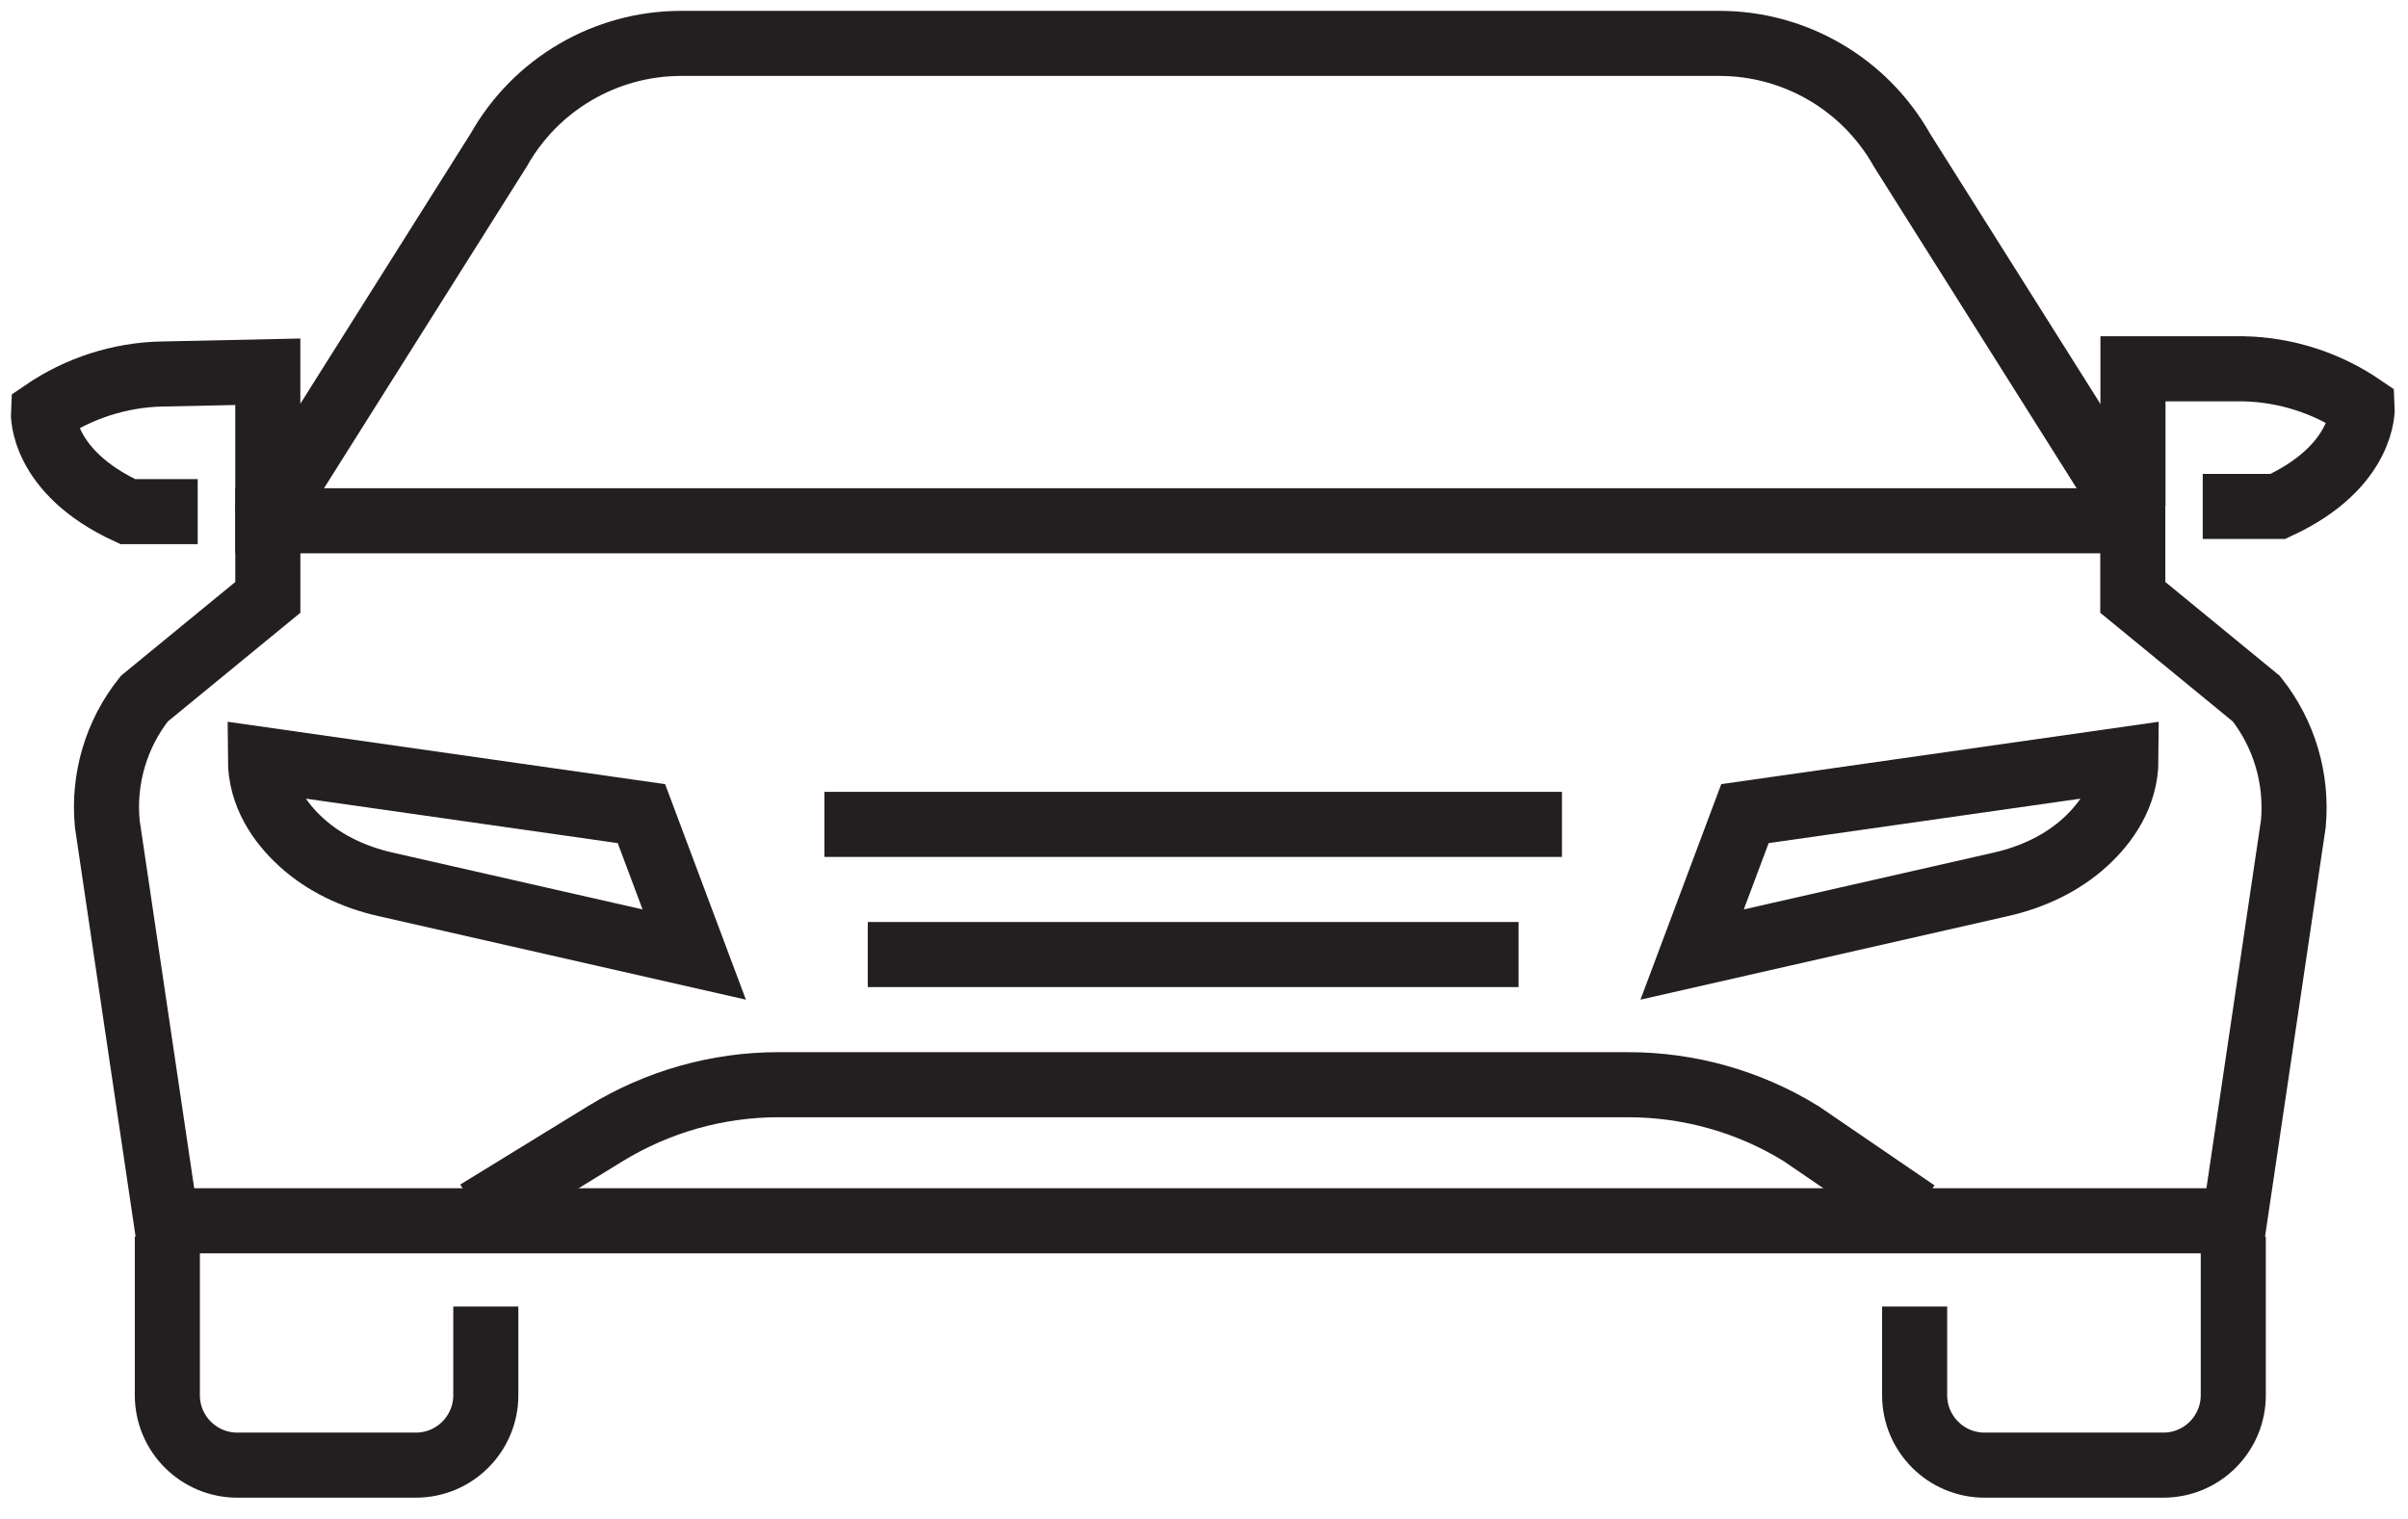 <svg width="111" height="70" viewBox="0 0 111 70" fill="none" xmlns="http://www.w3.org/2000/svg">
<path d="M22.001 55.88L27.905 52.256C30.305 50.784 33.065 50 35.881 50H75.049C77.865 50 80.625 50.776 83.025 52.256L88.329 55.88" stroke="#231F20" stroke-width="3" stroke-miterlimit="10"/>
<path d="M85.282 56.272H7.658L4.946 37.976C4.746 35.904 5.354 33.84 6.65 32.208L12.346 27.536V23.8L22.986 6.92C24.698 3.88 27.914 2 31.402 2H79.258C82.746 2 85.962 3.88 87.674 6.92L98.314 23.8V27.536L104.01 32.208C105.298 33.84 105.906 35.904 105.714 37.976L103.002 56.272H85.274" stroke="#231F20" stroke-width="3" stroke-miterlimit="10"/>
<path d="M9.113 23.584H5.889C1.849 21.72 2.001 19 2.001 19C3.617 17.896 5.513 17.28 7.473 17.24L12.345 17.136V23.584" stroke="#231F20" stroke-width="3" stroke-miterlimit="10"/>
<path d="M98.322 23.344V17L103.418 17C105.37 17.04 107.274 17.656 108.89 18.76C108.89 18.76 109.042 21.48 105.002 23.344H101.538" stroke="#231F20" stroke-width="3" stroke-miterlimit="10"/>
<path d="M22.394 60.224V64.312C22.394 66.088 20.954 67.536 19.17 67.536H10.938C9.162 67.536 7.714 66.096 7.714 64.312V57" stroke="#231F20" stroke-width="3" stroke-miterlimit="10"/>
<path d="M102.946 57V64.312C102.946 66.088 101.506 67.536 99.722 67.536H91.482C89.706 67.536 88.258 66.096 88.258 64.312V60.224" stroke="#231F20" stroke-width="3" stroke-miterlimit="10"/>
<path d="M10.848 24.005L99.501 24.005" stroke="#231F20" stroke-width="3" stroke-miterlimit="10"/>
<path d="M29.567 37.504L32.002 44L17.735 40.756C16.305 40.428 14.95 39.795 13.885 38.821C12.902 37.924 12.009 36.651 12.002 35L29.567 37.504Z" stroke="#231F20" stroke-width="3" stroke-miterlimit="10"/>
<path d="M80.436 37.504L78.001 44L92.268 40.756C93.698 40.428 95.053 39.795 96.118 38.821C97.1 37.924 97.994 36.651 98.001 35L80.436 37.504Z" stroke="#231F20" stroke-width="3" stroke-miterlimit="10"/>
<path d="M38.001 38H72.001" stroke="#231F20" stroke-width="3" stroke-miterlimit="10"/>
<path d="M40.001 44H70.001" stroke="#231F20" stroke-width="3" stroke-miterlimit="10"/>
</svg>
